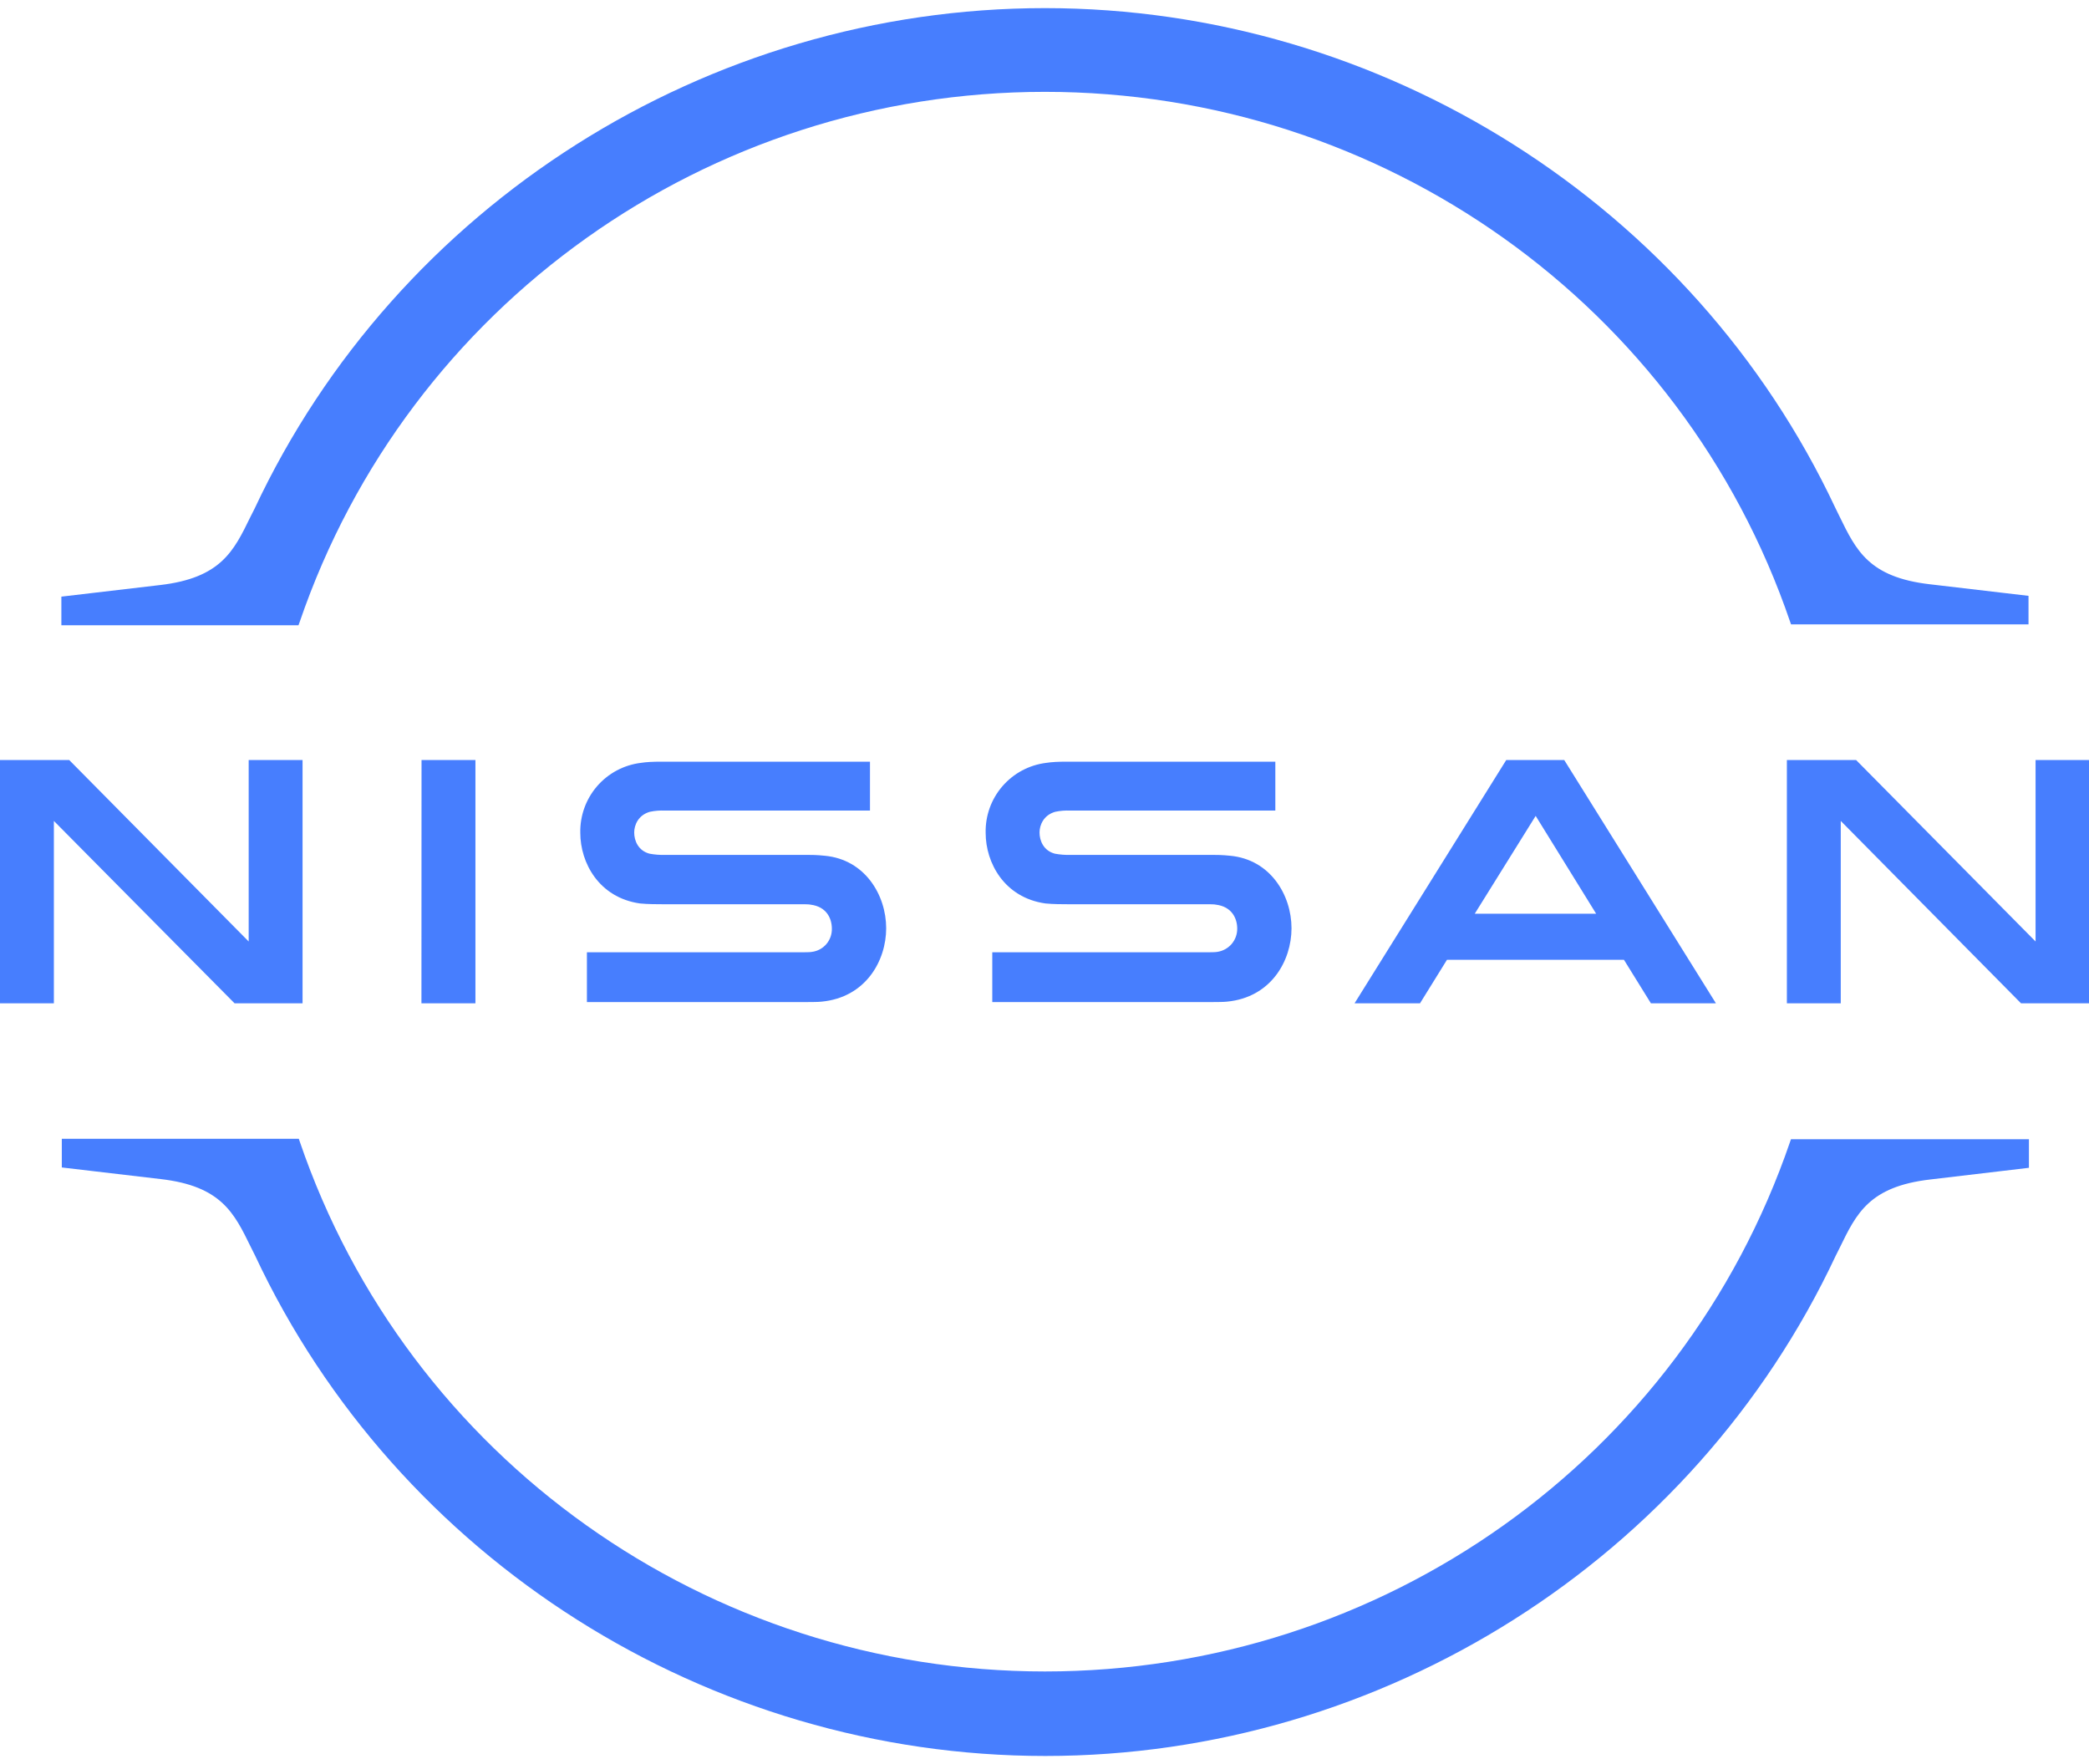 <svg width="90" height="76" viewBox="0 0 90 76" fill="none" xmlns="http://www.w3.org/2000/svg">
<path d="M77.16 49.081L77.123 49.186C72.446 62.847 59.554 72.009 45.019 72.009C30.484 72.009 17.569 62.829 12.911 49.171L12.874 49.062H2.663V50.296L6.911 50.795C9.536 51.095 10.088 52.258 10.804 53.72L10.984 54.08C17.126 67.186 30.499 75.65 45.034 75.65C59.572 75.65 72.945 67.186 79.088 54.099L79.267 53.742C79.98 52.28 80.535 51.117 83.16 50.814L87.412 50.311V49.081H77.16ZM12.911 26.795C17.587 13.134 30.484 3.957 45.019 3.957C59.554 3.957 72.465 13.134 77.126 26.795L77.164 26.9H87.394V25.67L83.141 25.171C80.516 24.867 79.965 23.709 79.249 22.242L79.073 21.883C72.93 8.814 59.55 0.35 45.019 0.35C30.465 0.35 17.108 8.814 10.965 21.92L10.785 22.276C10.072 23.739 9.518 24.901 6.893 25.205L2.644 25.704V26.938H12.859L12.911 26.795ZM64.894 32.742L58.358 43.224H61.178L62.34 41.349H69.964L71.126 43.224H73.927L67.391 32.742H64.894ZM68.767 39.365H63.536L66.161 35.15L68.767 39.365ZM79.305 35.367L87.071 43.224H90V32.742H87.698V40.561L79.965 32.742H76.984V43.224H79.305V35.367ZM0 43.224H2.321V35.367L10.106 43.224H13.035V32.742H10.714V40.561L2.981 32.742H0V43.224ZM18.161 32.742H20.483V43.224H18.157L18.161 32.742ZM34.984 41.008C34.909 41.026 34.624 41.026 34.519 41.026H25.286V43.171H34.661C34.733 43.171 35.288 43.171 35.392 43.153C37.305 42.972 38.179 41.383 38.179 39.991C38.179 38.562 37.267 37.029 35.535 36.867C35.197 36.83 34.913 36.83 34.785 36.83H28.661C28.434 36.837 28.206 36.82 27.983 36.778C27.499 36.65 27.323 36.222 27.323 35.866C27.323 35.544 27.499 35.116 27.997 34.974C28.209 34.929 28.426 34.911 28.642 34.921H37.481V32.814H28.5C28.125 32.814 27.84 32.829 27.608 32.866C26.876 32.956 26.204 33.315 25.722 33.873C25.241 34.431 24.984 35.148 25.001 35.885C25.001 37.171 25.804 38.671 27.57 38.922C27.892 38.956 28.339 38.956 28.538 38.956H34.5C34.609 38.956 34.875 38.956 34.928 38.975C35.606 39.061 35.839 39.564 35.839 40.01C35.844 40.252 35.76 40.489 35.602 40.673C35.445 40.857 35.224 40.976 34.984 41.008V41.008ZM52.447 41.008C52.373 41.026 52.087 41.026 51.964 41.026H42.75V43.171H52.125C52.196 43.171 52.751 43.171 52.856 43.153C54.769 42.972 55.642 41.383 55.642 39.991C55.642 38.562 54.731 37.029 52.999 36.867C52.661 36.83 52.376 36.83 52.249 36.83H46.125C45.898 36.837 45.67 36.82 45.446 36.778C44.962 36.65 44.786 36.222 44.786 35.866C44.786 35.544 44.962 35.116 45.461 34.974C45.673 34.929 45.89 34.911 46.106 34.921H54.945V32.814H45.964C45.589 32.814 45.304 32.829 45.071 32.866C44.34 32.956 43.668 33.315 43.186 33.873C42.704 34.431 42.447 35.148 42.465 35.885C42.465 37.171 43.267 38.671 45.038 38.922C45.356 38.956 45.803 38.956 46.001 38.956H51.964C52.072 38.956 52.339 38.956 52.391 38.975C53.07 39.061 53.303 39.564 53.303 40.01C53.304 40.251 53.219 40.485 53.062 40.669C52.904 40.852 52.686 40.972 52.447 41.008V41.008Z" fill="#477EFE"/>
</svg>
